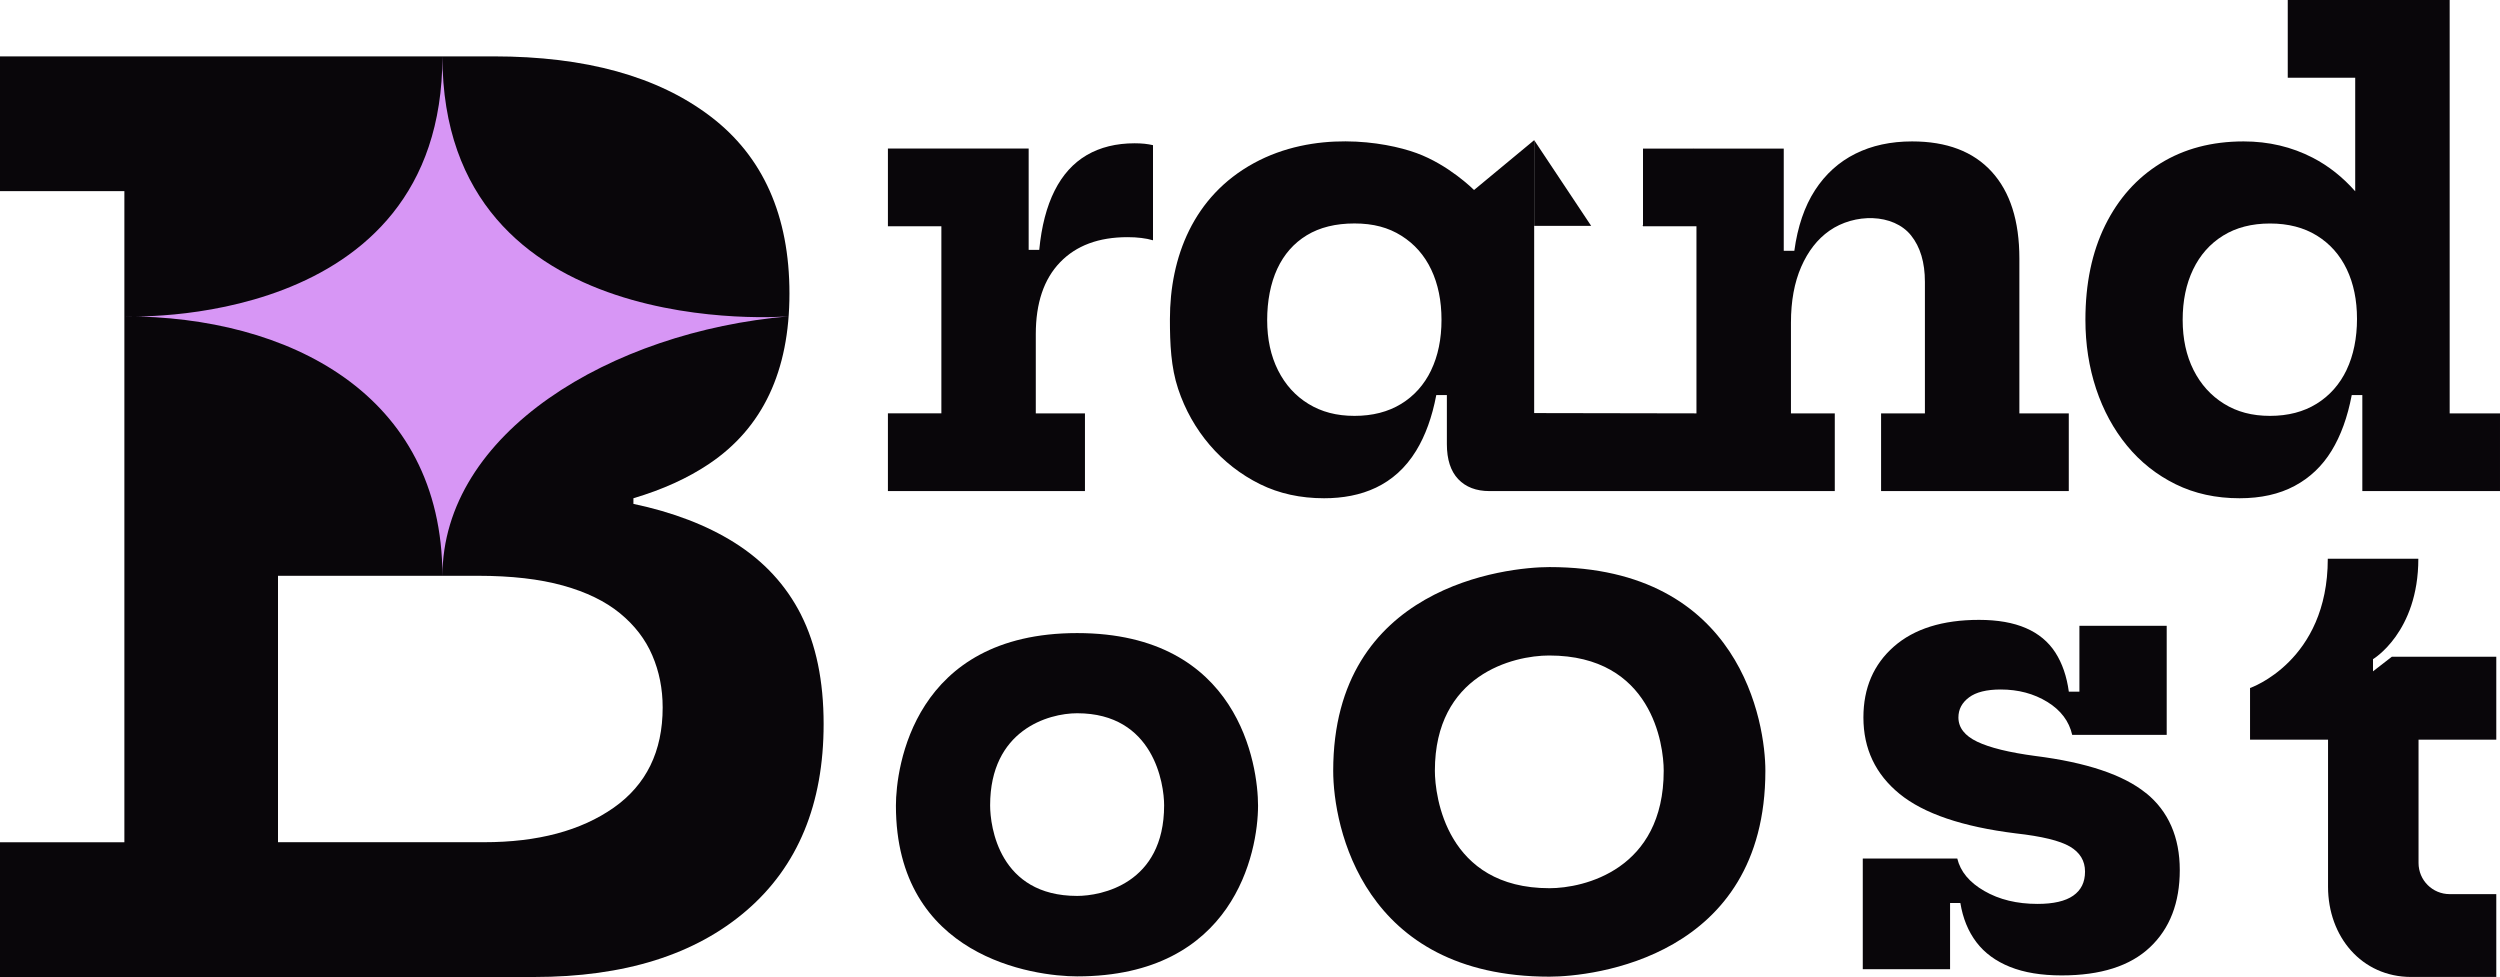 <?xml version="1.0" encoding="UTF-8"?>
<svg id="Layer_1" xmlns="http://www.w3.org/2000/svg" viewBox="0 0 600 234.46">
  <defs>
    <style>
      .cls-1 {
        fill: #09060a;
      }

      .cls-2 {
        fill: #d796f5;
      }
    </style>
  </defs>
  <g>
    <path class="cls-1" d="M260.38,99.21h-11.79v-19.02c0-7.46,1.94-13.2,5.82-17.23,3.88-4.03,9.27-6.04,16.19-6.04,1.19,0,2.3.06,3.32.19,1.02.12,1.95.31,2.8.56v-22.83c-.65-.15-1.33-.26-2.05-.34-.72-.07-1.5-.11-2.35-.11-4.43,0-8.26.95-11.49,2.83-3.23,1.89-5.81,4.74-7.72,8.54-1.91,3.8-3.15,8.54-3.69,14.21h-2.54v-24.32h-33.78v18.65h12.83v44.9h-12.83v18.65h47.29v-18.65Z"/>
    <path class="cls-1" d="M484.65,99.21v-37.15c0-9.05-2.21-16-6.64-20.85-4.43-4.85-10.79-7.27-19.1-7.27-5.12,0-9.66.98-13.61,2.95-3.95,1.97-7.19,4.89-9.7,8.76-2.51,3.88-4.17,8.73-4.96,14.55h-2.54v-24.54h-33.78v18.65h12.83v44.9l-38.95-.07V33.64l-14.43,11.96c-.2-.2-6.1-6.05-13.8-8.86-7.79-2.85-24.64-5.46-39.05,2.42-14.57,7.97-20.14,22.63-20.14,37.45,0,5.97.25,11.54,1.97,16.71,3.32,10.02,10.34,18.3,19.7,22.9,4.55,2.24,9.66,3.36,15.33,3.36,8.93,0,16.96-3.02,22.08-11.38,2.24-3.66,3.85-8.12,4.85-13.39h2.54v11.79c0,3.68.91,6.48,2.72,8.39,1.81,1.91,4.31,2.87,7.5,2.87h82.88v-18.65h-10.52v-21.78c0-5.17.82-9.63,2.46-13.39,1.64-3.75,3.89-6.64,6.75-8.65,6.03-4.24,15.35-4.21,19.62,1.12,2.21,2.76,3.32,6.48,3.32,11.15v31.55h-10.52v18.65h45.05v-18.65h-11.86ZM343.47,88.88c-1.67,3.46-4.07,6.14-7.2,8.06-3.13,1.91-6.86,2.87-11.19,2.87s-7.91-.96-11.04-2.87c-3.13-1.91-5.57-4.6-7.31-8.06-1.74-3.46-2.61-7.47-2.61-12.05s.81-8.83,2.42-12.31c1.62-3.48,3.98-6.17,7.09-8.06,3.11-1.89,6.92-2.83,11.45-2.83s8.13.98,11.26,2.95c3.13,1.97,5.52,4.67,7.16,8.13,1.64,3.46,2.46,7.47,2.46,12.05s-.83,8.67-2.5,12.12Z"/>
    <path class="cls-1" d="M587.92,99.21V0h-38.86v18.65h16.19v27.26c-3.02-3.42-6.41-6.1-10.18-8.05-5.05-2.61-10.58-3.92-16.6-3.92-7.61,0-14.26,1.75-19.95,5.26-5.69,3.51-10.12,8.47-13.28,14.88-3.16,6.41-4.74,13.97-4.74,22.68,0,5.87.86,11.39,2.57,16.56,1.72,5.17,4.19,9.72,7.42,13.65,3.23,3.93,7.12,7.01,11.67,9.25,4.55,2.24,9.66,3.36,15.33,3.36,5.12,0,9.52-.98,13.2-2.95,3.68-1.96,6.64-4.77,8.88-8.43,2.24-3.66,3.85-8.12,4.85-13.39h2.54v23.05h33.04v-18.65h-12.08ZM563.19,88.77c-1.67,3.48-4.07,6.19-7.2,8.13s-6.86,2.91-11.19,2.91-7.91-.97-11.04-2.91-5.57-4.64-7.31-8.09c-1.74-3.46-2.61-7.47-2.61-12.05s.83-8.6,2.5-12.08c1.67-3.48,4.07-6.19,7.2-8.13,3.13-1.94,6.89-2.91,11.26-2.91s8.13.97,11.26,2.91c3.13,1.94,5.52,4.63,7.16,8.06,1.64,3.43,2.46,7.41,2.46,11.93s-.83,8.75-2.5,12.23Z"/>
    <path class="cls-1" d="M258.51,151.94c-39.19,0-43.49,32.16-43.49,41.41,0,36.41,33.13,40.98,43.49,40.98,37.64,0,43.42-29.74,43.42-40.98,0-9.57-4.46-41.41-43.42-41.41ZM258.51,215.02c-18.7,0-20.88-16.64-20.88-21.74,0-18.05,13.92-22.1,20.88-22.1,18.42,0,20.88,16.97,20.88,22.1,0,18.9-15.17,21.74-20.88,21.74Z"/>
    <path class="cls-1" d="M371.87,136.1c-10.3,0-51.9,4.51-51.9,48.88,0,13.45,7.15,49.42,51.9,49.42,10.31,0,51.82-4.52,51.82-49.42,0-11.25-5.73-48.88-51.82-48.88ZM371.87,213.17c-24.75,0-27.5-22.09-27.5-28.2,0-23.03,18.79-27.65,27.42-27.65,24.7,0,27.5,21.43,27.5,27.65,0,23.76-19.15,28.2-27.42,28.2Z"/>
    <path class="cls-1" d="M515,190.32c-5.42-4.38-14.25-7.33-26.48-8.88-6.32-.84-10.98-1.99-13.99-3.43-3.01-1.44-4.51-3.38-4.51-5.82,0-1.94.84-3.54,2.54-4.81,1.69-1.27,4.23-1.9,7.61-1.9,4.23,0,7.96,1,11.19,2.98,3.23,1.99,5.22,4.62,5.97,7.91h22.68v-26.18h-20.95v15.81h-2.54c-.5-3.68-1.58-6.81-3.24-9.4-1.67-2.58-4.02-4.54-7.05-5.85-3.03-1.32-6.79-1.98-11.26-1.98-8.75,0-15.57,2.14-20.44,6.41-4.87,4.28-7.31,9.95-7.31,17.01,0,7.51,2.9,13.63,8.69,18.35,5.79,4.72,15.08,7.88,27.86,9.47,6.27.7,10.6,1.75,13.02,3.17,2.41,1.42,3.62,3.42,3.62,6s-.95,4.46-2.83,5.78c-1.89,1.32-4.75,1.98-8.58,1.98-4.92,0-9.18-1.03-12.76-3.1-3.58-2.06-5.74-4.66-6.49-7.79h-22.68v26.56h20.95v-15.89h2.47c.6,3.68,1.88,6.81,3.84,9.4,1.96,2.59,4.65,4.56,8.06,5.93,3.41,1.37,7.55,2.05,12.42,2.05,9.35,0,16.41-2.25,21.18-6.75,4.77-4.5,7.16-10.68,7.16-18.54s-2.71-14.12-8.13-18.5Z"/>
    <path class="cls-1" d="M569.52,161.11v-2.91s10.88-6.43,10.88-24.1h-21.73c0,24.65-18.66,31.02-18.66,31.02v12.4h18.72v35.31c0,11.93,8.04,21.64,19.97,21.64h20.41v-19.88h-11.17c-4.15,0-7.49-3.33-7.49-7.49v-29.58h18.66v-19.9h-25.07l-4.52,3.5Z"/>
  </g>
  <path class="cls-1" d="M192.26,147.55c-3.61-7.12-8.95-12.9-16.02-17.34-6.65-4.17-14.72-7.27-24.22-9.28v-1.35c6.98-2.07,13.03-4.81,18.14-8.24,12.88-8.63,19.31-22.26,19.31-40.9s-6.32-32.9-18.95-42.5c-12.63-9.61-29.97-14.41-52.02-14.41H0v32.34h29.85v156.27H0v32.34h128.17c21.65,0,38.65-5.32,50.99-15.95,12.34-10.63,18.51-25.56,18.51-44.77,0-10.34-1.81-19.07-5.41-26.19ZM147.27,193.86c-7.85,5.51-18.22,8.27-31.09,8.27h-49.46v-63.94h47.99c8,0,14.8.78,20.41,2.34,5.61,1.56,10.17,3.78,13.68,6.66,3.51,2.88,6.1,6.24,7.75,10.1,1.66,3.85,2.49,8.02,2.49,12.51,0,10.53-3.93,18.56-11.78,24.07Z"/>
  <path class="cls-2" d="M106.18,138.32h0c0-43.93-37.22-62.4-76.18-62.4,0,0,76.18,3.65,76.18-62.4h0c0,69.42,83.11,62.4,83.11,62.4-42.61,3.65-83.11,27.94-83.11,62.4Z"/>
  <polygon class="cls-1" points="381.88 54.21 368.2 33.64 368.2 54.21 381.88 54.21"/>
  <polygon class="cls-1" points="394.19 54.21 406.53 35.66 406.53 54.21 394.19 54.21"/>
</svg>